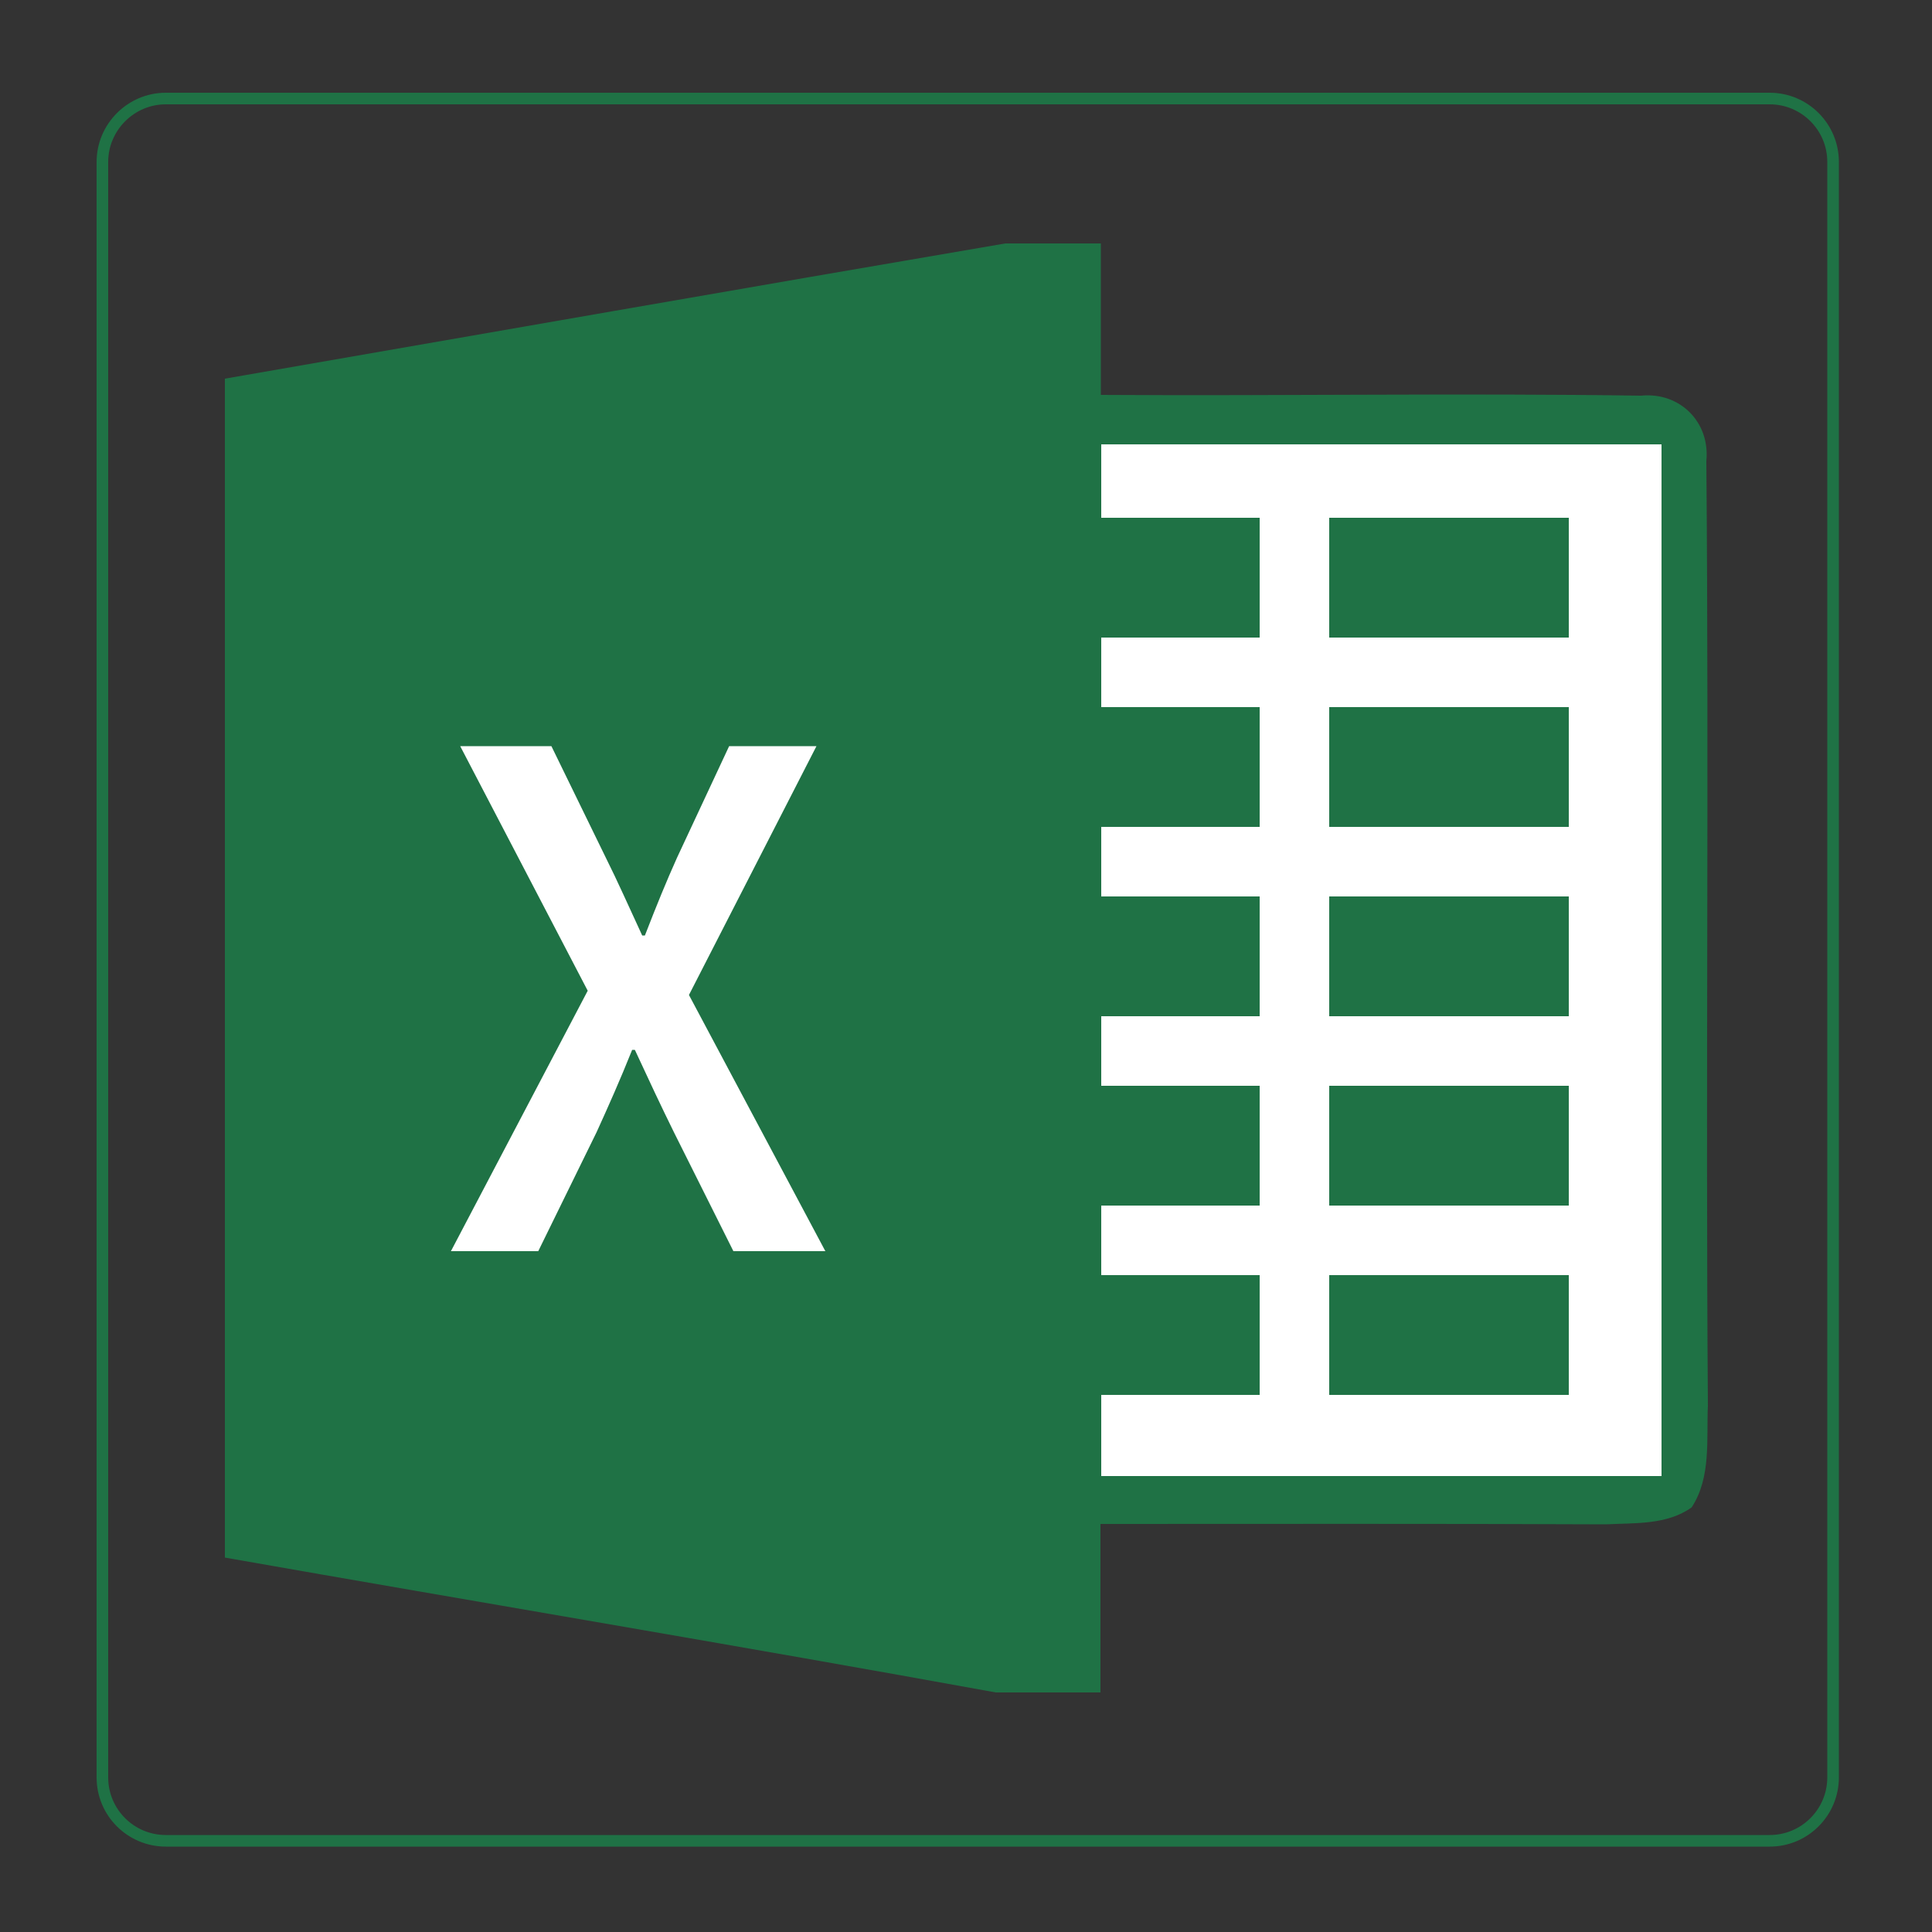 <?xml version="1.0" encoding="utf-8"?>
<!-- Generator: Adobe Illustrator 22.1.0, SVG Export Plug-In . SVG Version: 6.00 Build 0)  -->
<svg version="1.1" xmlns="http://www.w3.org/2000/svg" xmlns:xlink="http://www.w3.org/1999/xlink" x="0px" y="0px"
	 viewBox="0 0 500 500" style="enable-background:new 0 0 500 500;" xml:space="preserve">
<rect x="0" y="0" width="500" height="500" fill="#333333" stroke="none"/>
<style type="text/css">
	.st0{display:none;}
	.st1{display:inline;fill:none;stroke:#313131;stroke-width:3;stroke-miterlimit:10;}
	.st2{display:inline;}
	.st3{fill:#313131;}
	.st4{fill:#1F7245;}
	.st5{fill:#FFFFFF;}
	.st6{display:inline;fill:#FFFFFF;}
	.st7{fill:none;stroke:#1F7245;stroke-width:3;stroke-miterlimit:10;}
</style>
<g id="Layer_4" class="st0">
	<path class="st1" d="M26.5,41.9v418.1c0,9.1,7.4,16.4,16.4,16.4h415.1c9.1,0,16.4-7.4,16.4-16.4V41.9c0-9.1-7.4-16.4-16.4-16.4
		H42.9C33.9,25.5,26.5,32.9,26.5,41.9z"/>
</g>
<g id="Layer_7" class="st0">
	<g id="Layer_5_1_" class="st2">
		<path class="st3" d="M260.2,62h24.7v39.2c46.6,0.3,93.3-0.5,139.8,0.2c10-1,17.9,6.8,16.9,16.9c0.7,81.5-0.2,163,0.4,244.4
			c-0.4,8.8,0.9,18.6-4.2,26.4c-6.4,4.6-14.7,4-22.1,4.4c-43.6-0.2-87.2-0.1-130.9-0.1V437h-27.1c-66.5-12.1-133-23.2-199.5-34.9
			c0-101.7,0-203.5,0-305.1C125.6,85.3,192.8,73.5,260.2,62z"/>
		<path class="st4" d="M284.9,114.3h143.9v266H284.9v-34.9h104.7V328H284.9v-21.8h104.7v-17.4H285c0-8.5,0-17.1-0.1-25.6
			c17.3,5.4,36.9,5.2,52.4-5.1c16.7-9.9,25.4-28.8,26.9-47.6c-19.1-0.1-38.3-0.1-57.4-0.1c0-19,0.2-37.9-0.4-56.9
			c-7.2,1.4-14.3,2.9-21.4,4.4L284.9,114.3L284.9,114.3z"/>
		<rect x="285" y="114" class="st4" width="144" height="266"/>
	</g>
	<g class="st2">
		<g>
			<path class="st5" d="M152.1,255.4l-33-63.3h23.6l14.1,28.9c3,6,5.7,12.1,9.4,20.1h0.7c3.1-8,5.6-14.1,8.3-20.1l13.5-28.9h22.6
				l-33,64.4l35.3,66.3h-23.8l-15.4-30.8c-3.3-6.7-6.4-13.3-10.1-21.3h-0.7c-3.2,8-6.2,14.7-9.2,21.3l-15.1,30.8h-22.6L152.1,255.4z
				"/>
		</g>
	</g>
	<rect x="285" y="114" class="st6" width="145" height="267"/>
	<g class="st2">
		<rect x="344" y="133" class="st3" width="62" height="31"/>
		<rect x="344" y="182" class="st3" width="62" height="31"/>
		<rect x="344" y="231" class="st3" width="62" height="31"/>
		<rect x="344" y="280" class="st3" width="62" height="31"/>
		<rect x="344" y="329" class="st3" width="62" height="31"/>
		<rect x="264" y="133" class="st3" width="62" height="31"/>
		<rect x="264" y="182" class="st3" width="62" height="31"/>
		<rect x="264" y="231" class="st3" width="62" height="31"/>
		<rect x="264" y="280" class="st3" width="62" height="31"/>
		<rect x="264" y="329" class="st3" width="62" height="31"/>
	</g>
</g>
<g id="Layer_1">
	<path class="st7" d="M26.5,41.9v418.1c0,9.1,7.4,16.4,16.4,16.4h415.1c9.1,0,16.4-7.4,16.4-16.4V41.9c0-9.1-7.4-16.4-16.4-16.4
		H42.9C33.9,25.5,26.5,32.9,26.5,41.9z"/>
</g>
<g id="Layer_6">
	<g id="Layer_5">
		<path class="st4" d="M260.2,63h24.7v39.2c46.6,0.3,93.3-0.5,139.8,0.2c10-1,17.9,6.8,16.9,16.9c0.7,81.5-0.2,163,0.4,244.4
			c-0.4,8.8,0.9,18.6-4.2,26.4c-6.4,4.6-14.7,4-22.1,4.4c-43.6-0.2-87.2-0.1-130.9-0.1V438h-27.1c-66.5-12.1-133-23.2-199.5-34.9
			c0-101.7,0-203.5,0-305.1C125.6,86.3,192.8,74.5,260.2,63z"/>
		<path class="st4" d="M284.9,115.3h143.9v266H284.9v-34.9h104.7V329H284.9v-21.8h104.7v-17.4H285c0-8.5,0-17.1-0.1-25.6
			c17.3,5.4,36.9,5.2,52.4-5.1c16.7-9.9,25.4-28.8,26.9-47.6c-19.1-0.1-38.3-0.1-57.4-0.1c0-19,0.2-37.9-0.4-56.9
			c-7.2,1.4-14.3,2.9-21.4,4.4L284.9,115.3L284.9,115.3z"/>
		<rect x="285" y="115" class="st4" width="144" height="266"/>
	</g>
	<g>
		<g>
			<path class="st5" d="M152.1,256.4l-33-63.3h23.6l14.1,28.9c3,6,5.7,12.1,9.4,20.1h0.7c3.1-8,5.6-14.1,8.3-20.1l13.5-28.9h22.6
				l-33,64.4l35.3,66.3h-23.8l-15.4-30.8c-3.3-6.7-6.4-13.3-10.1-21.3h-0.7c-3.2,8-6.2,14.7-9.2,21.3l-15.1,30.8h-22.6L152.1,256.4z
				"/>
		</g>
	</g>
	<rect x="285" y="115" class="st5" width="145" height="267"/>
	<g>
		<rect x="344" y="134" class="st4" width="62" height="31"/>
		<rect x="344" y="183" class="st4" width="62" height="31"/>
		<rect x="344" y="232" class="st4" width="62" height="31"/>
		<rect x="344" y="281" class="st4" width="62" height="31"/>
		<rect x="344" y="330" class="st4" width="62" height="31"/>
		<rect x="264" y="134" class="st4" width="62" height="31"/>
		<rect x="264" y="183" class="st4" width="62" height="31"/>
		<rect x="264" y="232" class="st4" width="62" height="31"/>
		<rect x="264" y="281" class="st4" width="62" height="31"/>
		<rect x="264" y="330" class="st4" width="62" height="31"/>
	</g>
</g>
</svg>
